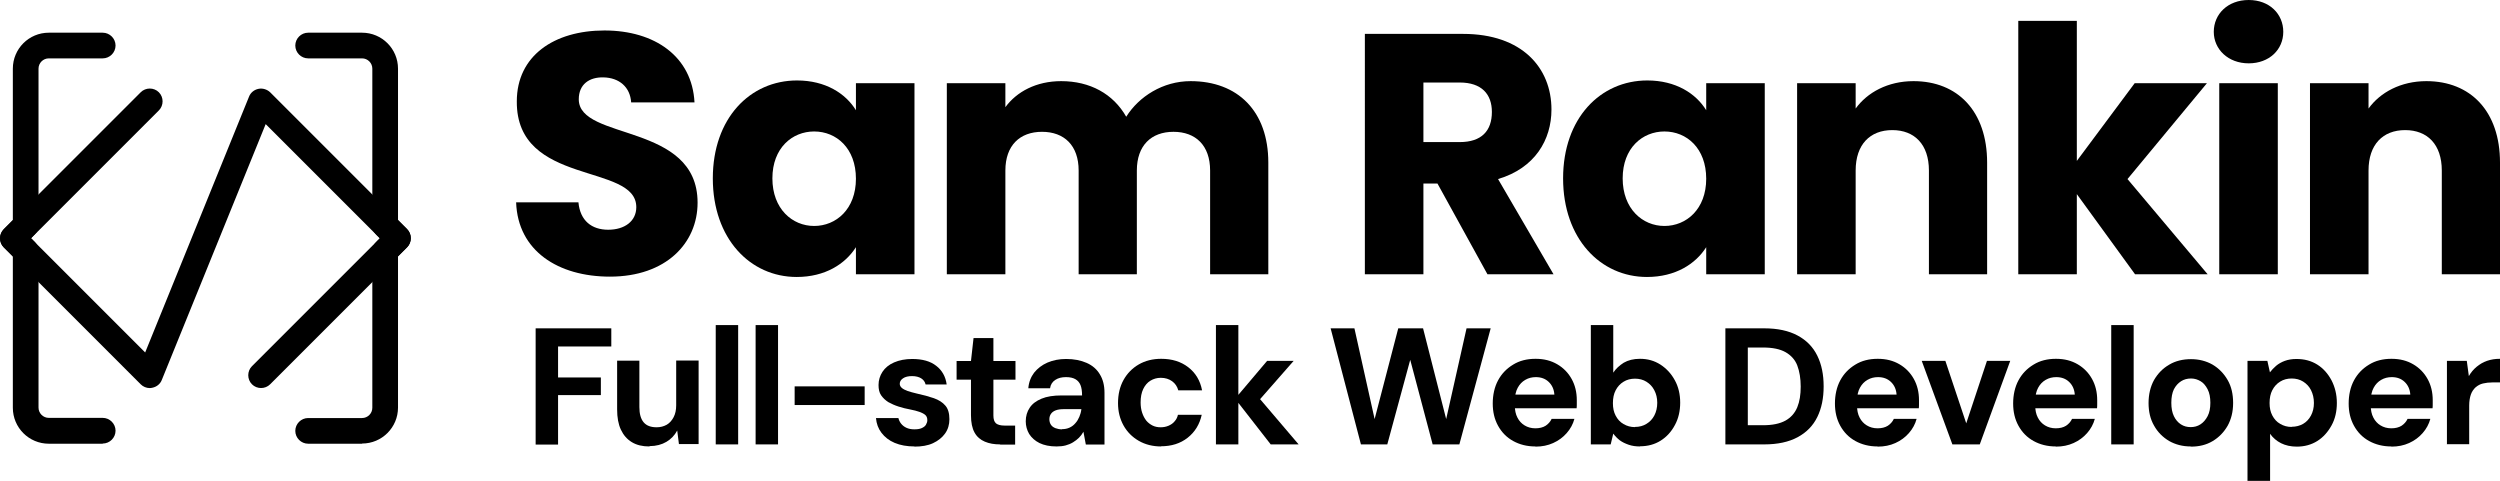 <svg xmlns="http://www.w3.org/2000/svg" viewBox="0 0 146.04 28.09">
	<g>
		<path d="m6,25.92h-3.15c-1.16,0-2.1-.94-2.1-2.1v-8.84l-.53-.53c-.29-.29-.29-.77,0-1.06l.53-.53V4.01c0-1.16.94-2.1,2.1-2.1h3.15c.41,0,.75.34.75.75s-.34.75-.75.75h-3.15c-.33,0-.6.27-.6.6v9.15c0,.2-.08.39-.22.53l-.22.22.22.22c.14.14.22.33.22.53v9.15c0,.33.27.6.6.6h3.15c.41,0,.75.34.75.75s-.34.75-.75.75Z" class="logo-color-2" stroke-width="0" />
		<path d="m21.15,25.92h-3.15c-.41,0-.75-.34-.75-.75s.34-.75.75-.75h3.15c.33,0,.6-.27.6-.6v-9.15c0-.2.08-.39.22-.53l.22-.22-.22-.22c-.14-.14-.22-.33-.22-.53V4.01c0-.33-.27-.6-.6-.6h-3.15c-.41,0-.75-.34-.75-.75s.34-.75.75-.75h3.15c1.16,0,2.1.94,2.1,2.1v8.84l.53.53c.29.29.29.77,0,1.06l-.53.53v8.84c0,1.16-.94,2.1-2.1,2.1Z" class="logo-color-2" stroke-width="0" />
		<path d="m8.75,22.67c-.2,0-.39-.08-.53-.22L.22,14.45c-.29-.29-.29-.77,0-1.06l8-8c.29-.29.77-.29,1.06,0s.29.77,0,1.06L1.81,13.92l6.67,6.67,6.07-14.95c.09-.23.3-.4.55-.45.24-.05.5.03.68.2l8,8c.29.29.29.77,0,1.06l-8,8c-.29.29-.77.29-1.06,0s-.29-.77,0-1.06l7.47-7.47-6.67-6.67-6.07,14.95c-.09.23-.3.4-.55.45-.05.01-.1.02-.15.02Z" class="fill-primary" stroke-width="0" />
	</g>
	<g>
		<path d="m30.15,11.82h3.64c.1,1.08.78,1.6,1.74,1.6s1.64-.5,1.64-1.32c0-2.6-7.02-1.2-6.98-6.18,0-2.66,2.18-4.14,5.12-4.14s5.12,1.52,5.26,4.2h-3.7c-.06-.9-.7-1.44-1.62-1.46-.82-.02-1.44.4-1.44,1.28,0,2.44,6.94,1.34,6.94,6.04,0,2.36-1.84,4.32-5.12,4.32-3.02,0-5.38-1.5-5.48-4.34Z" class="headings-fill" stroke-width="0" />
		<path d="m46.56,4.7c1.66,0,2.84.76,3.44,1.74v-1.58h3.42v11.16h-3.42v-1.58c-.62.98-1.8,1.74-3.46,1.74-2.72,0-4.9-2.24-4.9-5.76s2.18-5.72,4.92-5.72Zm1,2.98c-1.28,0-2.44.96-2.44,2.74s1.16,2.78,2.44,2.78,2.44-.98,2.44-2.76-1.14-2.76-2.44-2.76Z" class="headings-fill" stroke-width="0" />
		<path d="m68.55,7.7c-1.3,0-2.14.8-2.14,2.26v6.06h-3.4v-6.06c0-1.46-.84-2.26-2.14-2.26s-2.14.8-2.14,2.26v6.06h-3.42V4.86h3.42v1.4c.66-.9,1.8-1.52,3.26-1.52,1.68,0,3.04.74,3.8,2.08.74-1.18,2.14-2.08,3.76-2.08,2.76,0,4.54,1.76,4.54,4.76v6.52h-3.4v-6.06c0-1.46-.84-2.26-2.14-2.26Z" class="headings-fill" stroke-width="0" />
		<path d="m90.63,6.4c0,1.76-.96,3.42-3.12,4.06l3.24,5.56h-3.86l-2.92-5.3h-.82v5.3h-3.42V1.98h5.74c3.44,0,5.16,1.98,5.16,4.42Zm-5.36-1.58h-2.12v3.48h2.12c1.28,0,1.88-.66,1.88-1.76,0-1.04-.6-1.72-1.88-1.72Z" class="headings-fill" stroke-width="0" />
		<path d="m96.23,4.7c1.66,0,2.84.76,3.44,1.74v-1.58h3.42v11.16h-3.42v-1.58c-.62.98-1.8,1.74-3.46,1.74-2.72,0-4.9-2.24-4.9-5.76s2.18-5.72,4.92-5.72Zm1,2.98c-1.28,0-2.44.96-2.44,2.74s1.16,2.78,2.44,2.78,2.44-.98,2.44-2.76-1.14-2.76-2.44-2.76Z" class="headings-fill" stroke-width="0" />
		<path d="m110.54,7.6c-1.3,0-2.14.84-2.14,2.36v6.06h-3.42V4.86h3.42v1.48c.68-.94,1.88-1.6,3.38-1.6,2.58,0,4.3,1.76,4.3,4.76v6.52h-3.4v-6.06c0-1.52-.84-2.36-2.14-2.36Z" class="headings-fill" stroke-width="0" />
		<path d="m121.32,1.22v8.18l3.38-4.54h4.22l-4.64,5.6,4.68,5.56h-4.24l-3.4-4.68v4.68h-3.42V1.22h3.42Z" class="headings-fill" stroke-width="0" />
		<path d="m129.32,1.86c0-1.04.82-1.86,2.04-1.86s2.02.82,2.02,1.86-.82,1.84-2.02,1.84-2.04-.82-2.04-1.84Zm3.74,3v11.16h-3.42V4.86h3.42Z" class="headings-fill" stroke-width="0" />
		<path d="m140.5,7.6c-1.3,0-2.14.84-2.14,2.36v6.06h-3.42V4.86h3.42v1.48c.68-.94,1.88-1.6,3.38-1.6,2.58,0,4.3,1.76,4.3,4.76v6.52h-3.4v-6.06c0-1.52-.84-2.36-2.14-2.36Z" class="headings-fill" stroke-width="0" />
	</g>
	<g>
		<path d="m31.29,25.96v-6.78h4.42v1.06h-3.11v1.81h2.5v1.03h-2.5v2.89h-1.31Z" class="content-fill" stroke-width="0" />
		<path d="m37.93,26.08c-.4,0-.74-.08-1.02-.25-.28-.17-.49-.41-.64-.73-.15-.32-.22-.71-.22-1.19v-2.84h1.3v2.71c0,.39.08.69.25.89s.42.29.76.29c.22,0,.41-.05.59-.15.17-.1.3-.25.4-.44s.15-.42.15-.69v-2.62h1.31v4.88h-1.15l-.1-.79c-.15.28-.36.5-.63.66s-.6.25-.98.25Z" class="content-fill" stroke-width="0" />
		<path d="m41.81,25.96v-6.97h1.31v6.97h-1.31Z" class="content-fill" stroke-width="0" />
		<path d="m44.14,25.96v-6.97h1.31v6.97h-1.31Z" class="content-fill" stroke-width="0" />
		<path d="m46.42,23.66v-1.09h4.09v1.09h-4.09Z" class="content-fill" stroke-width="0" />
		<path d="m53.43,26.08c-.45,0-.84-.07-1.17-.21-.33-.14-.58-.34-.77-.59-.19-.25-.29-.53-.32-.86h1.31c.03.12.08.23.16.33.08.1.18.18.31.24.13.06.28.09.46.09s.32-.02.43-.07c.11-.05.2-.11.25-.2s.08-.17.08-.26c0-.14-.04-.24-.12-.31-.08-.07-.2-.13-.34-.18s-.33-.1-.54-.14c-.23-.04-.46-.1-.68-.17-.22-.07-.42-.16-.6-.26-.17-.11-.31-.24-.42-.4s-.15-.36-.15-.6c0-.28.08-.54.23-.77.15-.23.38-.42.68-.55.3-.13.65-.2,1.06-.2.59,0,1.06.13,1.4.4.34.26.55.63.61,1.09h-1.23c-.04-.16-.12-.27-.26-.36-.13-.08-.31-.13-.53-.13s-.4.04-.53.13-.19.19-.19.32c0,.09.04.17.12.24s.2.13.34.18.33.1.54.15c.37.08.7.17.99.27.28.1.51.24.67.43.16.18.24.45.24.8,0,.31-.08.59-.25.83-.17.24-.41.43-.71.57s-.67.2-1.09.2Z" class="content-fill" stroke-width="0" />
		<path d="m58.42,25.96c-.34,0-.63-.05-.89-.16-.26-.11-.46-.28-.6-.53-.14-.25-.21-.59-.21-1.02v-2.07h-.84v-1.09h.84l.15-1.34h1.16v1.34h1.29v1.09h-1.29v2.09c0,.22.05.37.15.46.1.08.26.13.49.13h.63v1.11h-.87Z" class="content-fill" stroke-width="0" />
		<path d="m61.72,26.08c-.4,0-.73-.07-1-.2-.26-.13-.46-.31-.6-.53-.13-.22-.2-.47-.2-.74,0-.3.08-.57.23-.79.15-.23.38-.4.69-.53.31-.13.7-.19,1.18-.19h1.19c0-.25-.03-.45-.09-.6s-.16-.27-.3-.35c-.14-.08-.32-.12-.55-.12-.25,0-.45.05-.62.16s-.28.27-.31.49h-1.27c.03-.36.15-.66.34-.91.2-.25.46-.45.78-.59.33-.14.69-.21,1.09-.21.46,0,.86.08,1.2.23.34.15.6.38.77.67.18.29.27.65.27,1.07v3.03h-1.09l-.14-.75c-.07.13-.16.25-.26.35-.1.1-.22.19-.35.27-.13.08-.28.14-.43.18-.15.04-.33.06-.53.06Zm.32-1.01c.16,0,.31-.03.44-.09.13-.06.25-.15.34-.26.1-.11.17-.23.23-.37.06-.14.1-.28.12-.45h0s-1,0-1,0c-.21,0-.37.02-.5.07-.13.05-.22.12-.28.21-.06.09-.09.19-.09.31,0,.12.03.23.09.32.06.09.14.15.26.2.11.04.24.07.38.07Z" class="content-fill" stroke-width="0" />
		<path d="m67.83,26.08c-.49,0-.93-.11-1.31-.33s-.68-.52-.89-.9c-.21-.38-.32-.81-.32-1.3,0-.52.11-.97.32-1.35.21-.38.51-.69.89-.91.38-.22.82-.33,1.31-.33.63,0,1.15.16,1.58.49.43.33.7.78.81,1.35h-1.39c-.06-.22-.18-.4-.36-.53-.18-.13-.4-.2-.66-.2-.23,0-.43.06-.61.17s-.32.28-.42.49c-.1.21-.15.47-.15.78,0,.22.03.42.09.6.06.18.14.33.24.46.1.12.23.22.37.29.14.07.3.1.47.1s.32-.03.46-.09c.14-.06.26-.14.35-.25.1-.11.17-.24.2-.39h1.39c-.12.55-.39,1-.82,1.34-.43.34-.95.5-1.57.5Z" class="content-fill" stroke-width="0" />
		<path d="m71.03,25.96v-6.97h1.31v6.97h-1.31Zm3.2,0l-2.08-2.67,1.87-2.21h1.55l-2.41,2.75v-1.04s2.7,3.17,2.7,3.17h-1.63Z" class="content-fill" stroke-width="0" />
		<path d="m79.5,25.96l-1.77-6.78h1.39l1.18,5.3,1.38-5.3h1.45l1.35,5.3,1.19-5.3h1.41l-1.83,6.78h-1.56l-1.31-4.94-1.34,4.94h-1.56Z" class="content-fill" stroke-width="0" />
		<path d="m89.69,26.08c-.49,0-.92-.11-1.3-.32s-.67-.51-.88-.89-.31-.81-.31-1.3.1-.96.31-1.35c.21-.39.5-.69.88-.92.37-.23.81-.34,1.31-.34s.91.11,1.27.32c.36.21.64.5.84.86s.3.77.3,1.24c0,.06,0,.14,0,.22,0,.08,0,.16-.01.25h-3.95v-.8h2.65c-.02-.3-.13-.55-.33-.74-.2-.19-.45-.28-.75-.28-.23,0-.43.05-.62.16s-.33.26-.44.46c-.11.2-.17.46-.17.77v.28c0,.26.05.5.15.69.1.2.24.35.42.46.18.11.39.17.63.17s.44-.05.6-.15c.15-.1.27-.23.35-.4h1.33c-.08.3-.23.58-.45.83-.22.25-.48.44-.79.58s-.65.21-1.03.21Z" class="content-fill" stroke-width="0" />
		<path d="m95.81,26.08c-.25,0-.47-.03-.67-.1s-.37-.15-.52-.26c-.14-.11-.27-.24-.38-.39l-.15.63h-1.16v-6.97h1.31v2.78c.15-.23.36-.42.61-.58.26-.15.57-.23.95-.23.45,0,.84.11,1.2.34.35.23.63.53.84.92.21.38.31.82.31,1.3s-.1.93-.31,1.31c-.2.38-.48.69-.83.91-.35.22-.75.33-1.21.33Zm-.3-1.14c.25,0,.48-.06.67-.18.2-.12.35-.28.46-.49.11-.21.17-.46.17-.74s-.06-.52-.17-.73c-.11-.22-.27-.38-.46-.5s-.42-.18-.67-.18-.48.06-.67.18c-.2.12-.35.29-.46.5-.11.21-.16.46-.16.75s.05.52.16.73c.11.21.26.38.46.49.2.12.42.18.67.18Z" class="content-fill" stroke-width="0" />
		<path d="m100.79,25.96v-6.78h2.27c.78,0,1.43.14,1.95.42.52.28.9.67,1.15,1.18.25.51.37,1.1.37,1.79s-.12,1.28-.37,1.79c-.25.51-.63.9-1.15,1.18-.52.28-1.17.42-1.95.42h-2.27Zm1.31-1.12h.89c.55,0,.98-.09,1.31-.27.32-.18.55-.44.69-.78s.2-.74.2-1.21-.07-.89-.2-1.23-.37-.6-.69-.78c-.32-.18-.76-.27-1.31-.27h-.89v4.54Z" class="content-fill" stroke-width="0" />
		<path d="m109.68,26.08c-.49,0-.92-.11-1.3-.32s-.67-.51-.88-.89-.31-.81-.31-1.3.1-.96.31-1.35c.21-.39.5-.69.88-.92.37-.23.81-.34,1.31-.34s.91.11,1.27.32c.36.21.64.5.84.86s.3.77.3,1.24c0,.06,0,.14,0,.22,0,.08,0,.16-.01.25h-3.95v-.8h2.65c-.02-.3-.13-.55-.33-.74-.2-.19-.45-.28-.75-.28-.23,0-.43.05-.62.16s-.33.26-.44.46c-.11.2-.17.46-.17.77v.28c0,.26.05.5.15.69.1.2.24.35.42.46.18.11.39.17.63.17s.44-.05.6-.15c.15-.1.27-.23.35-.4h1.33c-.08.3-.23.58-.45.83-.22.25-.48.44-.79.58s-.65.21-1.03.21Z" class="content-fill" stroke-width="0" />
		<path d="m114.05,25.96l-1.79-4.88h1.38l1.22,3.65,1.21-3.65h1.36l-1.78,4.88h-1.59Z" class="content-fill" stroke-width="0" />
		<path d="m120.09,26.08c-.49,0-.92-.11-1.3-.32s-.67-.51-.88-.89-.31-.81-.31-1.3.1-.96.31-1.35c.21-.39.5-.69.88-.92.37-.23.81-.34,1.31-.34s.91.11,1.27.32c.36.21.64.5.84.86s.3.77.3,1.24c0,.06,0,.14,0,.22,0,.08,0,.16-.01.25h-3.95v-.8h2.65c-.02-.3-.13-.55-.33-.74-.2-.19-.45-.28-.75-.28-.23,0-.43.05-.62.16s-.33.26-.44.46c-.11.2-.17.46-.17.77v.28c0,.26.05.5.15.69.1.2.24.35.42.46.18.11.39.17.63.17s.44-.05.6-.15c.15-.1.27-.23.35-.4h1.33c-.08.3-.23.58-.45.83-.22.25-.48.44-.79.58s-.65.21-1.03.21Z" class="content-fill" stroke-width="0" />
		<path d="m123.33,25.96v-6.97h1.31v6.97h-1.31Z" class="content-fill" stroke-width="0" />
		<path d="m127.97,26.08c-.47,0-.89-.11-1.26-.32-.37-.22-.67-.52-.88-.9-.22-.38-.32-.82-.32-1.32s.11-.96.32-1.34c.22-.38.51-.68.89-.9.37-.22.8-.32,1.27-.32s.89.11,1.26.32c.37.22.66.52.88.9s.32.83.32,1.34-.11.95-.32,1.33c-.22.38-.51.68-.88.9-.37.22-.79.32-1.26.32Zm0-1.13c.21,0,.4-.05.57-.16s.31-.27.42-.48.16-.47.16-.78-.05-.58-.16-.79-.24-.37-.41-.47-.35-.16-.56-.16-.41.05-.58.16c-.17.11-.31.26-.42.47-.1.21-.15.47-.15.79s.05.57.15.78c.1.21.24.37.41.48.17.11.36.16.57.16Z" class="content-fill" stroke-width="0" />
		<path d="m131.29,28.09v-7.01h1.16l.15.67c.1-.13.22-.26.36-.38.14-.12.32-.22.51-.29s.42-.11.68-.11c.47,0,.87.11,1.22.33s.62.53.83.92c.2.39.31.83.31,1.32s-.1.93-.31,1.31c-.21.38-.48.69-.83.91s-.75.33-1.2.33c-.35,0-.66-.07-.92-.2-.26-.13-.48-.32-.64-.55v2.76h-1.31Zm2.58-3.16c.25,0,.48-.06.67-.17s.35-.28.46-.49c.11-.21.17-.45.17-.73s-.06-.53-.17-.75c-.11-.22-.27-.38-.46-.5s-.42-.18-.67-.18-.48.06-.67.18c-.2.12-.35.29-.46.5-.11.21-.16.46-.16.75s.05.52.16.73c.11.21.26.38.46.49.2.12.42.18.67.18Z" class="content-fill" stroke-width="0" />
		<path d="m139.69,26.08c-.49,0-.92-.11-1.3-.32s-.67-.51-.88-.89-.31-.81-.31-1.3.1-.96.31-1.35c.21-.39.5-.69.88-.92.37-.23.81-.34,1.31-.34s.91.11,1.27.32c.36.21.64.5.84.86s.3.77.3,1.24c0,.06,0,.14,0,.22,0,.08,0,.16-.01.25h-3.95v-.8h2.65c-.02-.3-.13-.55-.33-.74-.2-.19-.45-.28-.75-.28-.23,0-.43.05-.62.16s-.33.26-.44.46c-.11.2-.17.46-.17.77v.28c0,.26.05.5.15.69.1.2.24.35.42.46.18.11.39.17.63.17s.44-.05.6-.15c.15-.1.27-.23.35-.4h1.33c-.08.3-.23.58-.45.83-.22.25-.48.44-.79.58s-.65.21-1.03.21Z" class="content-fill" stroke-width="0" />
		<path d="m142.94,25.96v-4.88h1.16l.12.89c.12-.21.27-.39.45-.54.18-.15.38-.27.61-.35s.48-.12.76-.12v1.38h-.45c-.19,0-.37.02-.54.06-.17.04-.31.12-.43.22-.12.11-.22.25-.28.42-.06.17-.1.39-.1.65v2.26h-1.31Z" class="content-fill" stroke-width="0" />
	</g>
</svg>
